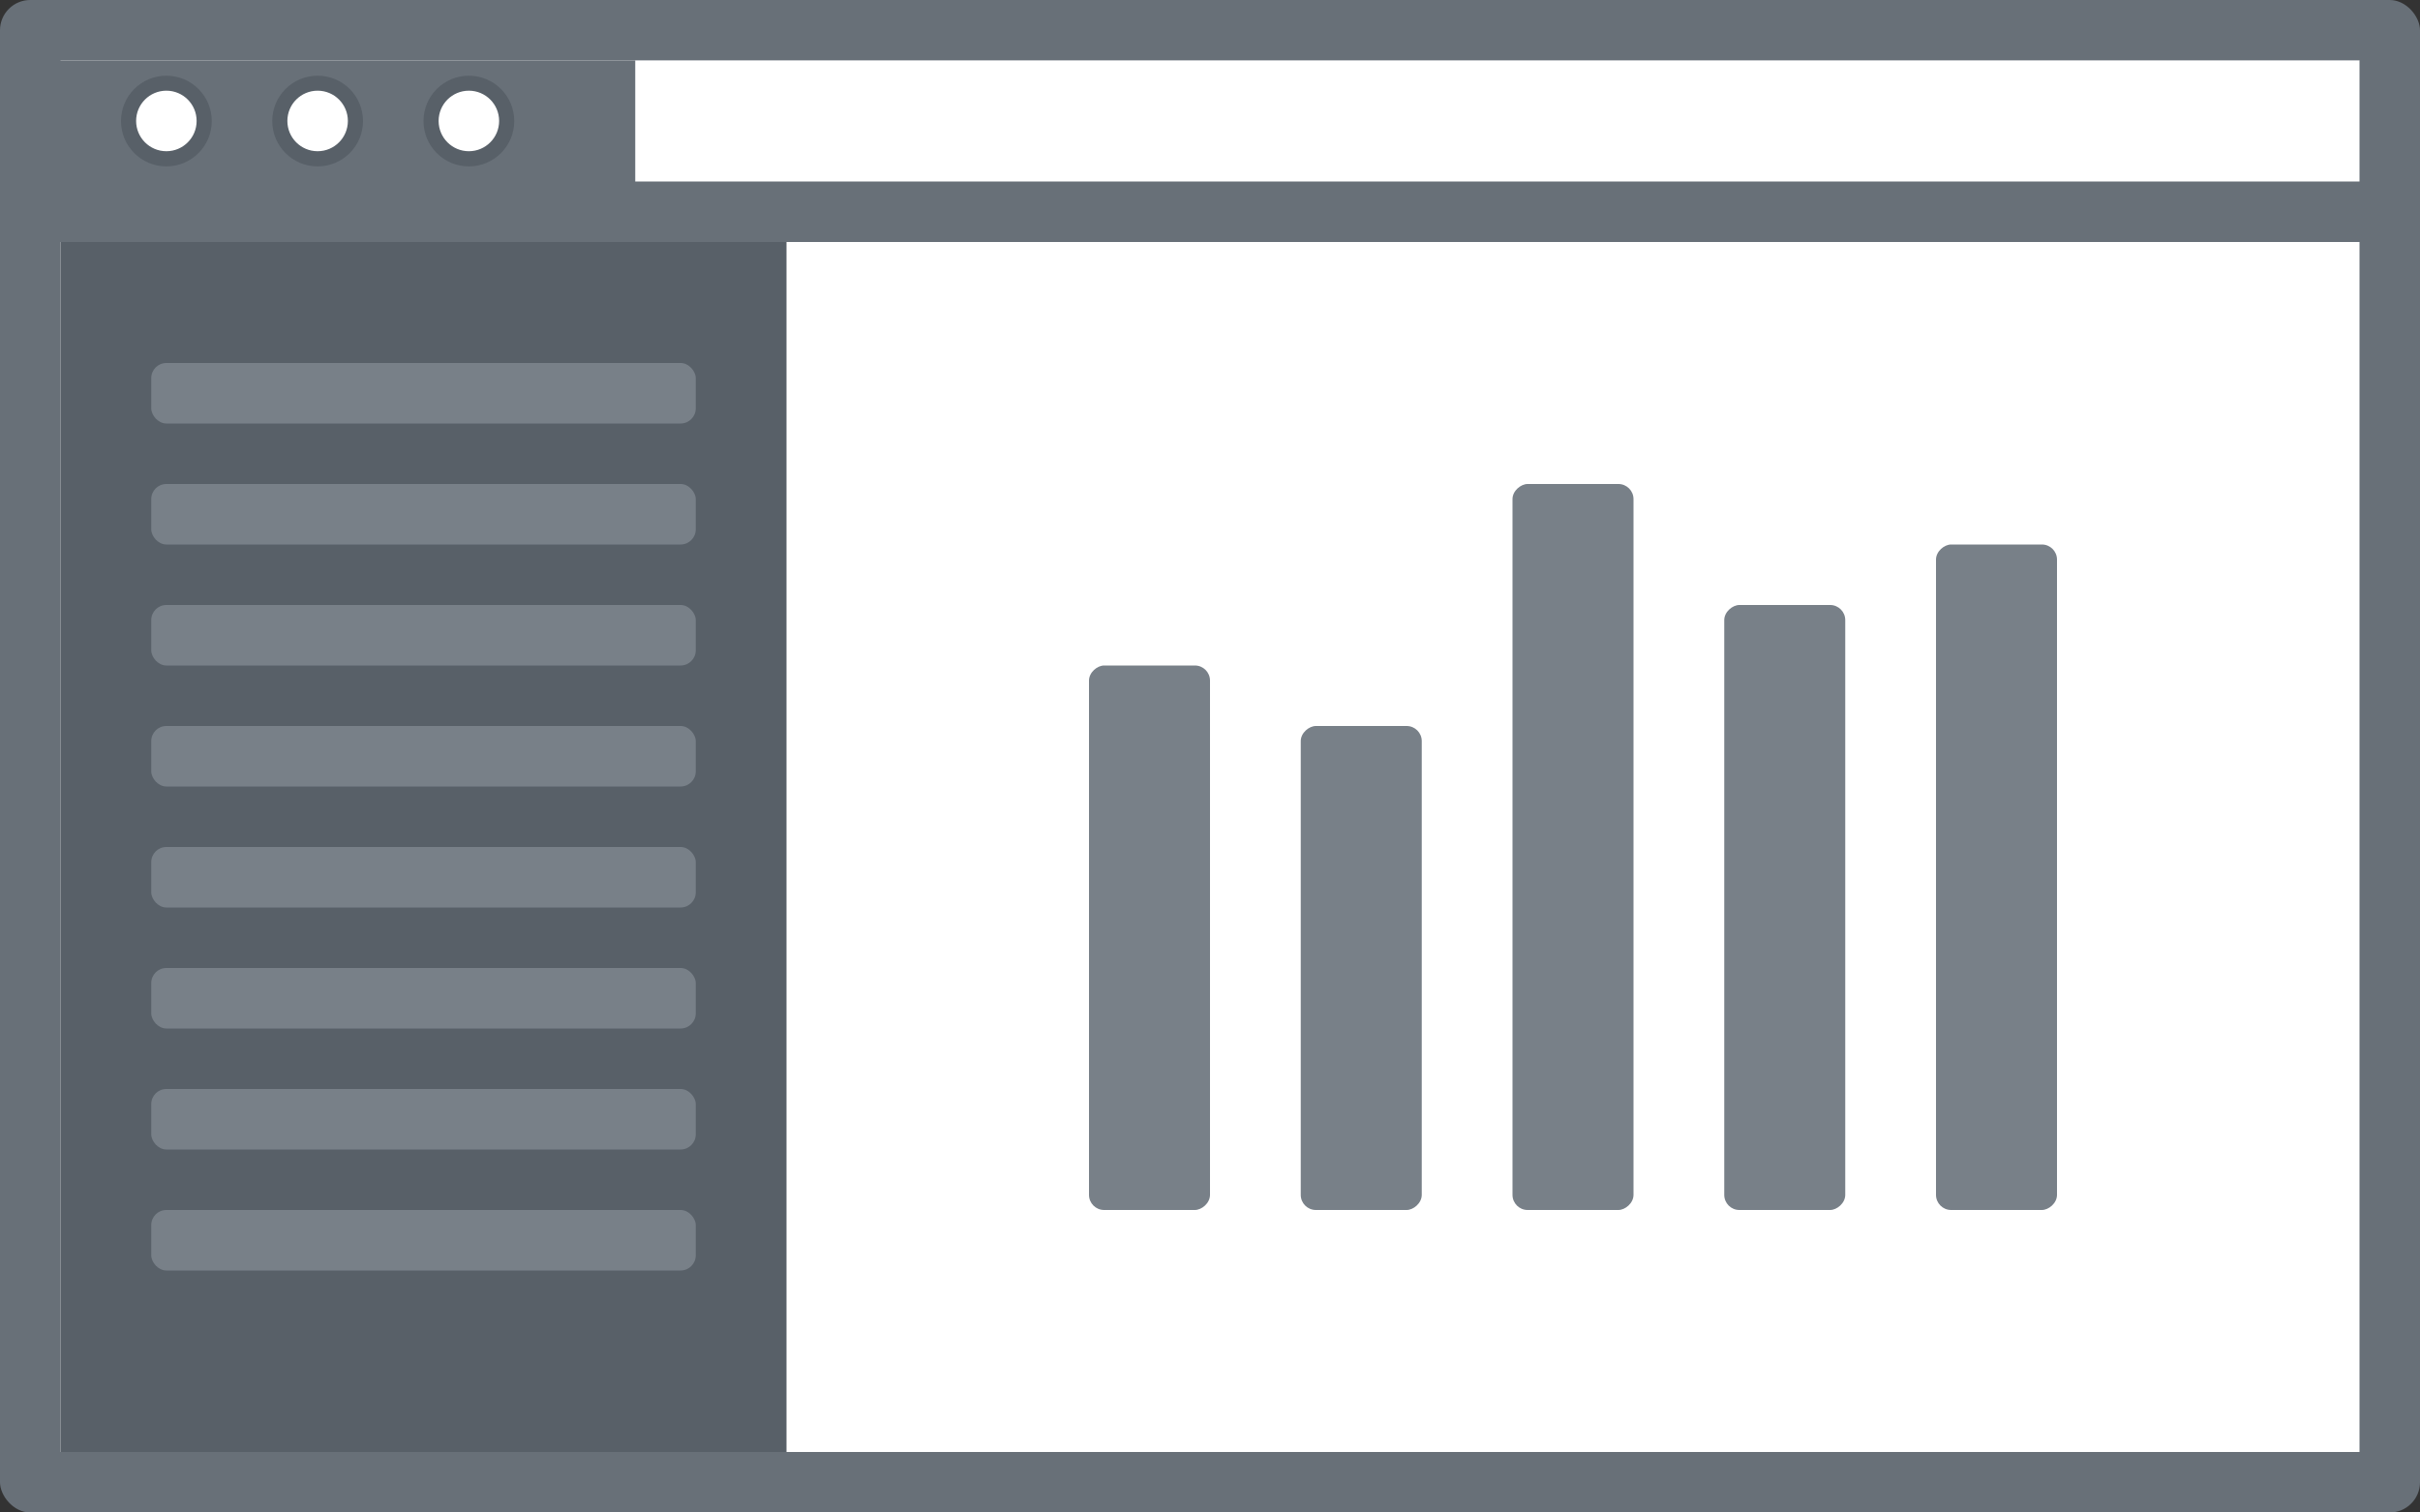 <?xml version="1.0" encoding="UTF-8" standalone="no"?>
<!-- Created with Inkscape (http://www.inkscape.org/) -->

<svg
   xmlns:dc="http://purl.org/dc/elements/1.1/"
   xmlns:cc="http://creativecommons.org/ns#"
   xmlns:rdf="http://www.w3.org/1999/02/22-rdf-syntax-ns#"
   xmlns:svg="http://www.w3.org/2000/svg"
   xmlns="http://www.w3.org/2000/svg"
   xmlns:sodipodi="http://sodipodi.sourceforge.net/DTD/sodipodi-0.dtd"
   xmlns:inkscape="http://www.inkscape.org/namespaces/inkscape"
   width="320"
   height="200"
   id="svg3951"
   version="1.1"
   inkscape:version="0.48.2 r9819"
   sodipodi:docname="data-stories.svg">
  <rect width="100%" height="100%" fill="#333333" stroke="none"/>
  <defs
     id="defs3953" />
  <sodipodi:namedview
     id="base"
     pagecolor="#ffffff"
     bordercolor="#666666"
     borderopacity="1.0"
     inkscape:pageopacity="0.0"
     inkscape:pageshadow="2"
     inkscape:zoom="0.98994949"
     inkscape:cx="135.51124"
     inkscape:cy="81.421352"
     inkscape:document-units="px"
     inkscape:current-layer="layer1"
     showgrid="false"
     fit-margin-top="0"
     fit-margin-left="0"
     fit-margin-right="0"
     fit-margin-bottom="0"
     inkscape:showpageshadow="false"
     inkscape:window-width="1280"
     inkscape:window-height="668"
     inkscape:window-x="0"
     inkscape:window-y="0"
     inkscape:window-maximized="1" />
  <g
     inkscape:label="Layer 1"
     inkscape:groupmode="layer"
     id="layer1"
     transform="translate(-165.714,-329.505)">
    <rect
       style="fill:#687078;fill-opacity:1;stroke:none"
       id="rect2985-8-1"
       width="320"
       height="200"
       x="165.714"
       y="329.505"
       rx="4"
       ry="4" />
    <rect
       style="fill:#ffffff;fill-opacity:1;stroke:none"
       id="rect2985-8-1-3"
       width="304"
       height="184"
       x="173.714"
       y="337.505" />
    <rect
       style="fill:#687078;fill-opacity:1;stroke:none"
       id="rect3799"
       width="320"
       height="24"
       x="165.714"
       y="337.505" />
    <rect
       style="fill:#ffffff;fill-opacity:1;stroke:none"
       id="rect3799-8"
       width="228"
       height="16"
       x="249.714"
       y="337.505" />
    <g
       id="g3910"
       transform="translate(173.714,-522.857)">
      <g
         transform="translate(3.964,-0.75)"
         id="g3871">
        <path
           sodipodi:type="arc"
           style="fill:#586068;fill-opacity:1;stroke:none"
           id="path3826-5"
           sodipodi:cx="-58.214287"
           sodipodi:cy="-29.642855"
           sodipodi:rx="12.5"
           sodipodi:ry="9.6428576"
           d="m -45.714,-29.643 c 0,5.326 -5.596,9.643 -12.5,9.643 -6.904,0 -12.5,-4.317 -12.5,-9.643 0,-5.326 5.596,-9.643 12.5,-9.643 6.904,0 12.5,4.317 12.5,9.643 z"
           transform="matrix(0.48,0,0,0.622,57.979,887.557)" />
        <path
           sodipodi:type="arc"
           style="fill:#ffffff;fill-opacity:1;stroke:none"
           id="path3826"
           sodipodi:cx="-58.214287"
           sodipodi:cy="-29.642855"
           sodipodi:rx="12.5"
           sodipodi:ry="9.6428576"
           d="m -45.714,-29.643 c 0,5.326 -5.596,9.643 -12.5,9.643 -6.904,0 -12.5,-4.317 -12.5,-9.643 0,-5.326 5.596,-9.643 12.5,-9.643 6.904,0 12.5,4.317 12.5,9.643 z"
           transform="matrix(0.32,0,0,0.415,48.664,881.408)" />
      </g>
      <g
         id="g3871-0"
         transform="translate(23.964,-0.75)">
        <path
           sodipodi:type="arc"
           style="fill:#586068;fill-opacity:1;stroke:none"
           id="path3826-5-4"
           sodipodi:cx="-58.214287"
           sodipodi:cy="-29.642855"
           sodipodi:rx="12.5"
           sodipodi:ry="9.6428576"
           d="m -45.714,-29.643 c 0,5.326 -5.596,9.643 -12.5,9.643 -6.904,0 -12.5,-4.317 -12.5,-9.643 0,-5.326 5.596,-9.643 12.5,-9.643 6.904,0 12.5,4.317 12.5,9.643 z"
           transform="matrix(0.48,0,0,0.622,57.979,887.557)" />
        <path
           sodipodi:type="arc"
           style="fill:#ffffff;fill-opacity:1;stroke:none"
           id="path3826-9"
           sodipodi:cx="-58.214287"
           sodipodi:cy="-29.642855"
           sodipodi:rx="12.5"
           sodipodi:ry="9.6428576"
           d="m -45.714,-29.643 c 0,5.326 -5.596,9.643 -12.5,9.643 -6.904,0 -12.5,-4.317 -12.5,-9.643 0,-5.326 5.596,-9.643 12.5,-9.643 6.904,0 12.5,4.317 12.5,9.643 z"
           transform="matrix(0.32,0,0,0.415,48.664,881.408)" />
      </g>
      <g
         id="g3871-4"
         transform="translate(-16.036,-0.75)">
        <path
           sodipodi:type="arc"
           style="fill:#586068;fill-opacity:1;stroke:none"
           id="path3826-5-5"
           sodipodi:cx="-58.214287"
           sodipodi:cy="-29.642855"
           sodipodi:rx="12.5"
           sodipodi:ry="9.6428576"
           d="m -45.714,-29.643 c 0,5.326 -5.596,9.643 -12.5,9.643 -6.904,0 -12.5,-4.317 -12.5,-9.643 0,-5.326 5.596,-9.643 12.5,-9.643 6.904,0 12.5,4.317 12.5,9.643 z"
           transform="matrix(0.48,0,0,0.622,57.979,887.557)" />
        <path
           sodipodi:type="arc"
           style="fill:#ffffff;fill-opacity:1;stroke:none"
           id="path3826-0"
           sodipodi:cx="-58.214287"
           sodipodi:cy="-29.642855"
           sodipodi:rx="12.5"
           sodipodi:ry="9.6428576"
           d="m -45.714,-29.643 c 0,5.326 -5.596,9.643 -12.5,9.643 -6.904,0 -12.5,-4.317 -12.5,-9.643 0,-5.326 5.596,-9.643 12.5,-9.643 6.904,0 12.5,4.317 12.5,9.643 z"
           transform="matrix(0.32,0,0,0.415,48.664,881.408)" />
      </g>
    </g>
    <rect
       style="fill:#586068;fill-opacity:1;stroke:none"
       id="rect4000"
       width="96"
       height="160"
       x="173.714"
       y="361.505" />
    <rect
       style="fill:#788088;fill-opacity:1;stroke:none"
       id="rect4000-8"
       width="72"
       height="8"
       x="185.714"
       y="377.505"
       rx="2"
       ry="2" />
    <rect
       style="fill:#788088;fill-opacity:1;stroke:none"
       id="rect4000-8-4"
       width="72"
       height="16"
       x="-489.505"
       y="309.714"
       transform="matrix(0,-1,1,0,0,0)"
       rx="2"
       ry="2" />
    <rect
       style="fill:#788088;fill-opacity:1;stroke:none"
       id="rect4000-8-4-3"
       width="64"
       height="16"
       x="-489.505"
       y="337.714"
       transform="matrix(0,-1,1,0,0,0)"
       rx="2"
       ry="2" />
    <rect
       style="fill:#788088;fill-opacity:1;stroke:none"
       id="rect4000-8-4-69"
       width="96"
       height="16"
       x="-489.505"
       y="365.714"
       transform="matrix(0,-1,1,0,0,0)"
       rx="2"
       ry="2" />
    <rect
       style="fill:#788088;fill-opacity:1;stroke:none"
       id="rect4000-8-4-1"
       width="80"
       height="16"
       x="-489.505"
       y="393.714"
       transform="matrix(0,-1,1,0,0,0)"
       rx="2"
       ry="2" />
    <rect
       style="fill:#788088;fill-opacity:1;stroke:none"
       id="rect4000-8-4-0"
       width="88"
       height="16"
       x="-489.505"
       y="421.714"
       transform="matrix(0,-1,1,0,0,0)"
       rx="2"
       ry="2" />
    <rect
       style="fill:#788088;fill-opacity:1;stroke:none"
       id="rect4000-8-8"
       width="72"
       height="8"
       x="185.714"
       y="393.505"
       rx="2"
       ry="2" />
    <rect
       style="fill:#788088;fill-opacity:1;stroke:none"
       id="rect4000-8-3"
       width="72"
       height="8"
       x="185.714"
       y="425.505"
       rx="2"
       ry="2" />
    <rect
       style="fill:#788088;fill-opacity:1;stroke:none"
       id="rect4000-8-9"
       width="72"
       height="8"
       x="185.714"
       y="441.505"
       rx="2"
       ry="2" />
    <rect
       style="fill:#788088;fill-opacity:1;stroke:none"
       id="rect4000-8-6"
       width="72"
       height="8"
       x="185.714"
       y="457.505"
       rx="2"
       ry="2" />
    <rect
       style="fill:#788088;fill-opacity:1;stroke:none"
       id="rect4000-8-47"
       width="72"
       height="8"
       x="185.714"
       y="473.505"
       rx="2"
       ry="2" />
    <rect
       style="fill:#788088;fill-opacity:1;stroke:none"
       id="rect4000-8-7"
       width="72"
       height="8"
       x="185.714"
       y="489.505"
       rx="2"
       ry="2" />
    <rect
       style="fill:#788088;fill-opacity:1;stroke:none"
       id="rect4000-8-31"
       width="72"
       height="8"
       x="185.714"
       y="409.505"
       rx="2"
       ry="2" />
  </g>
</svg>
